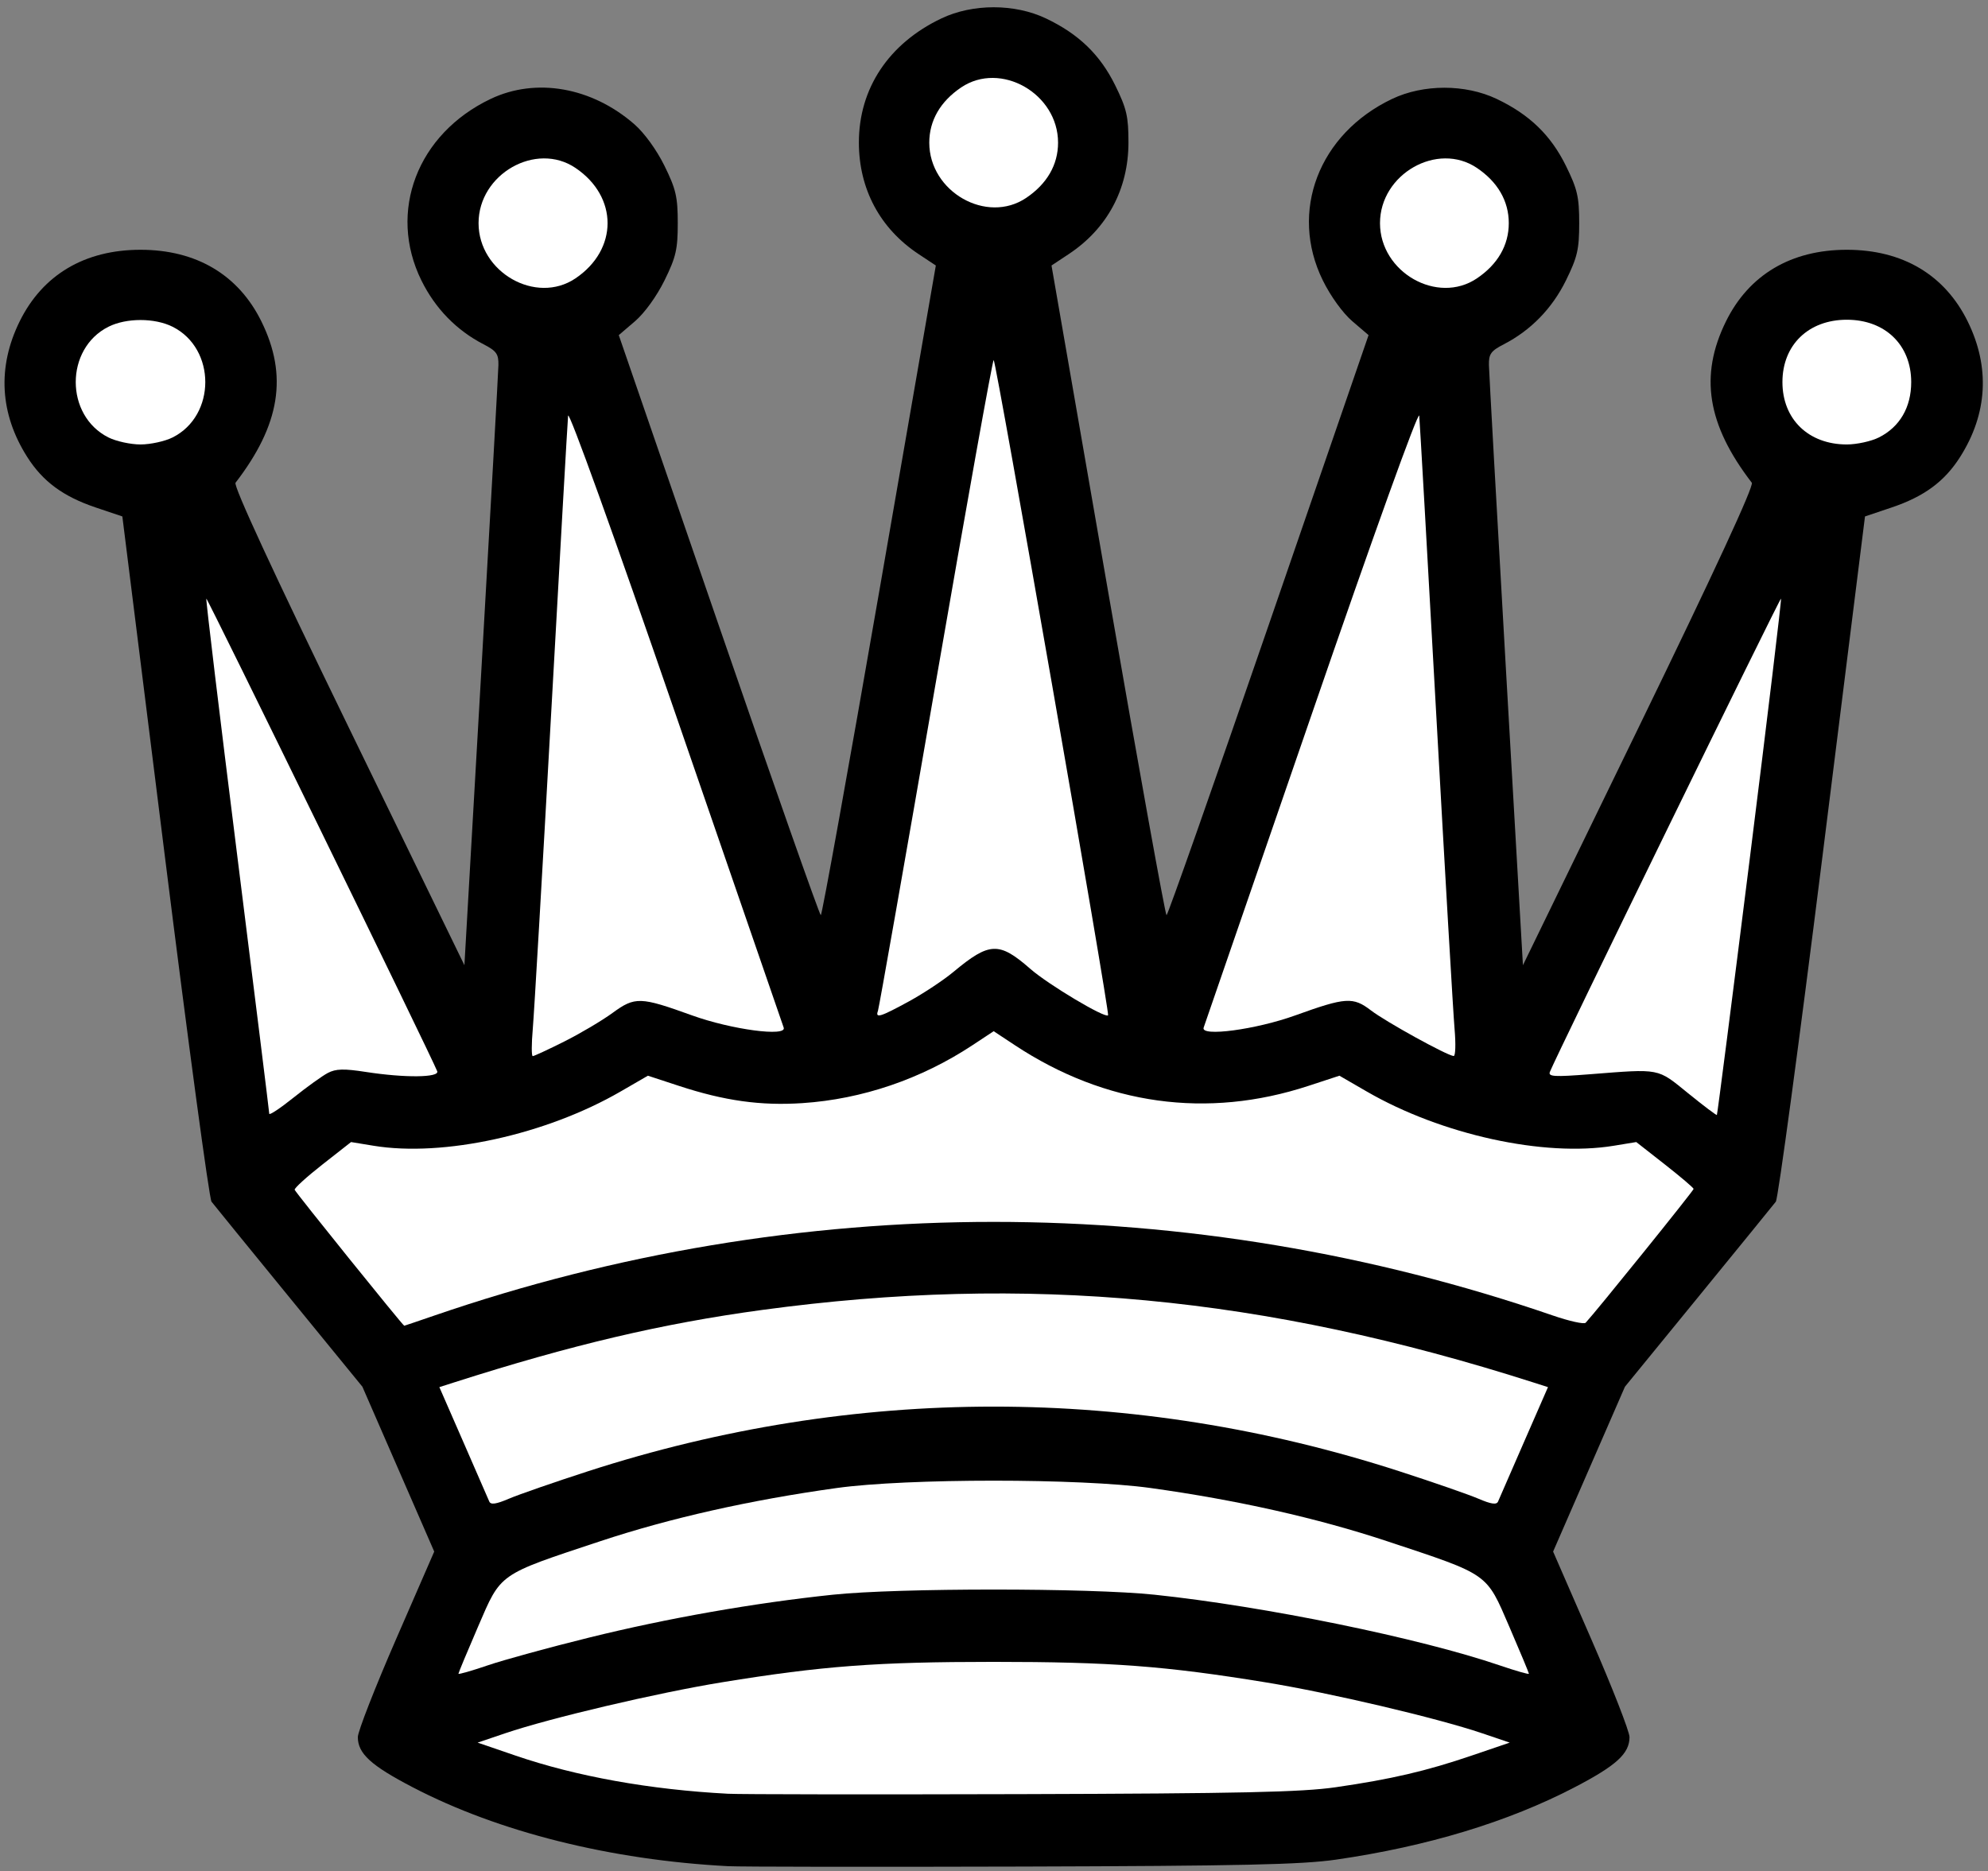 <svg xmlns="http://www.w3.org/2000/svg" width="494" height="465">
    <rect width="100%" height="100%" fill="#808080" stroke="none"/>
    <g transform="translate(-325, -466)">
        <path
                d="M 186,482.899 C 156.821,481.37 128.966,474.401 107.654,463.298 C 97.239,457.872 94,454.911 94,450.815 C 94,449.434 98.271,438.498 103.492,426.511 L 112.984,404.719 L 104.061,384.236 L 95.137,363.753 L 76.898,341.425 C 66.867,329.144 58.201,318.498 57.641,317.766 C 57.081,317.035 51.866,278.422 46.053,231.959 L 35.484,147.482 L 28.871,145.256 C 20.791,142.537 15.722,138.801 11.855,132.715 C 5.028,121.973 4.375,110.371 9.957,99.033 C 15.673,87.422 26.14,81.214 40,81.214 C 53.86,81.214 64.327,87.422 70.043,99.033 C 76.668,112.489 74.711,124.677 63.61,139.106 C 63.033,139.857 72.859,161.105 91.602,199.633 L 120.484,259.003 L 124.675,186.05 C 126.98,145.925 128.897,111.643 128.933,109.867 C 128.99,107.116 128.443,106.35 125.25,104.704 C 118.518,101.234 113.223,95.795 109.792,88.825 C 101.388,71.755 108.771,52.408 127,43.728 C 138.28,38.357 152.128,40.795 162.708,50.014 C 165.202,52.186 168.257,56.404 170.208,60.367 C 173.049,66.137 173.5,68.088 173.5,74.596 C 173.5,81.104 173.049,83.055 170.208,88.825 C 168.274,92.755 165.251,96.937 162.879,98.968 L 158.842,102.423 L 183.671,174.494 C 197.327,214.133 208.745,246.572 209.045,246.581 C 209.344,246.589 215.898,210.265 223.609,165.86 L 237.628,85.123 L 233.336,82.28 C 223.77,75.944 218.517,66.129 218.507,54.575 C 218.495,41.13 225.918,29.957 239,23.728 C 246.786,20.021 257.214,20.021 265,23.728 C 273.151,27.609 278.45,32.733 282.208,40.367 C 285.049,46.139 285.499,48.084 285.493,54.575 C 285.483,66.129 280.23,75.944 270.664,82.28 L 266.372,85.123 L 280.391,165.86 C 288.102,210.265 294.656,246.589 294.955,246.581 C 295.255,246.572 306.673,214.133 320.329,174.494 L 345.158,102.423 L 341.121,98.968 C 338.749,96.937 335.726,92.755 333.792,88.825 C 325.388,71.755 332.771,52.408 351,43.728 C 358.786,40.021 369.214,40.021 377,43.728 C 385.151,47.609 390.45,52.733 394.208,60.367 C 397.049,66.137 397.5,68.088 397.5,74.596 C 397.5,81.104 397.049,83.055 394.208,88.825 C 390.777,95.795 385.482,101.234 378.75,104.704 C 375.557,106.35 375.01,107.116 375.067,109.867 C 375.103,111.643 377.02,145.925 379.325,186.05 L 383.516,259.003 L 412.398,199.633 C 431.141,161.105 440.967,139.857 440.39,139.106 C 429.289,124.677 427.332,112.489 433.957,99.033 C 439.673,87.422 450.14,81.214 464,81.214 C 477.86,81.214 488.327,87.422 494.043,99.033 C 499.625,110.371 498.972,121.973 492.145,132.715 C 488.278,138.801 483.209,142.537 475.129,145.256 L 468.516,147.482 L 457.947,231.959 C 452.134,278.422 446.919,317.035 446.359,317.766 C 445.799,318.498 437.133,329.144 427.102,341.424 L 408.863,363.753 L 399.939,384.236 L 391.016,404.719 L 400.508,426.511 C 405.729,438.498 410,449.434 410,450.815 C 410,454.911 406.761,457.872 396.346,463.298 C 379.832,471.902 359.74,477.993 337.057,481.272 C 328.541,482.504 313.451,482.837 259,482.993 C 221.875,483.1 189.025,483.058 186,482.899 L 186,482.899 z"
                transform="translate(319.918,446.857)"
                style="fill:#000000"/>
        <path
                d="M 260.078,68.322 C 265.261,64.83 268,60.084 268,54.596 C 268,42.39 253.734,34.257 243.922,40.87 C 238.739,44.363 236,49.109 236,54.596 C 236,66.803 250.266,74.935 260.078,68.322 L 260.078,68.322 z"
                transform="translate(319.918,446.857)"
                style="fill:#ffffff"/>
        <path
                d="M 372.078,88.322 C 377.261,84.83 380,80.084 380,74.596 C 380,69.109 377.261,64.363 372.078,60.87 C 362.266,54.257 348,62.39 348,74.596 C 348,86.803 362.266,94.935 372.078,88.322 L 372.078,88.322 z"
                transform="translate(319.918,446.857)"
                style="fill:#ffffff"/>
        <path
                d="M 148.078,88.322 C 158.718,81.152 158.718,68.04 148.078,60.87 C 138.266,54.257 124,62.39 124,74.596 C 124,86.803 138.266,94.935 148.078,88.322 L 148.078,88.322 z"
                transform="translate(319.918,446.857)"
                id="path2407"
                style="fill:#ffffff"/>
        <path
                d="M 471.98,127.845 C 477.155,125.245 480,120.368 480,114.096 C 480,104.869 473.527,98.599 464,98.599 C 454.473,98.599 448,104.869 448,114.096 C 448,123.323 454.473,129.593 464,129.593 C 466.475,129.593 470.066,128.806 471.98,127.845 L 471.98,127.845 z"
                transform="translate(319.918,446.857)"
                style="fill:#ffffff"/>
        <path
                d="M 47.98,127.845 C 58.801,122.408 58.801,105.785 47.98,100.348 C 43.528,98.111 36.472,98.111 32.02,100.348 C 21.199,105.785 21.199,122.408 32.02,127.845 C 33.934,128.806 37.525,129.593 40,129.593 C 42.475,129.593 46.066,128.806 47.98,127.845 z"
                transform="translate(319.918,446.857)"
                style="fill:#ffffff"/>
        <path
                d="M 230.917,268.006 C 234.538,266.031 239.525,262.728 242,260.667 C 250.966,253.2 253.334,253.109 261.135,259.933 C 265.584,263.825 279.726,272.266 280.431,271.45 C 280.903,270.904 252.567,108.604 252,108.603 C 251.725,108.603 245.247,144.714 237.603,188.85 C 229.96,232.985 223.5,269.659 223.246,270.346 C 222.537,272.273 223.799,271.888 230.917,268.006 L 230.917,268.006 z"
                transform="translate(319.918,446.857)"
                style="fill:#ffffff"/>
        <path
                d="M 366.529,274.846 C 366.203,271.134 364.152,235.921 361.97,196.596 C 359.789,157.271 357.891,123.907 357.752,122.454 C 357.606,120.922 346.413,151.997 331.099,196.454 C 316.578,238.607 304.465,273.73 304.18,274.505 C 303.321,276.851 317.164,275.003 326.972,271.464 C 339.481,266.95 341.31,266.83 345.755,270.236 C 349.467,273.08 364.762,281.511 366.311,281.567 C 366.756,281.583 366.855,278.559 366.529,274.846 L 366.529,274.846 z"
                transform="translate(319.918,446.857)"
                style="fill:#ffffff"/>
        <path
                d="M 145.275,277.976 C 149.249,275.985 154.65,272.787 157.279,270.87 C 162.887,266.779 164.151,266.817 177.028,271.464 C 186.836,275.003 200.679,276.851 199.82,274.505 C 199.535,273.73 187.422,238.607 172.901,196.454 C 157.587,151.997 146.394,120.922 146.248,122.454 C 146.109,123.907 144.211,157.271 142.03,196.596 C 139.849,235.921 137.797,271.134 137.471,274.846 C 137.146,278.559 137.142,281.596 137.464,281.596 C 137.786,281.596 141.301,279.967 145.275,277.976 L 145.275,277.976 z"
                transform="translate(319.918,446.857)"
                style="fill:#ffffff"/>
        <path
                d="M 439.937,232.097 C 444.338,196.954 447.806,168.069 447.645,167.908 C 447.393,167.656 391.729,281.638 390.215,285.508 C 389.748,286.699 391.288,286.792 400.081,286.105 C 417.812,284.719 416.811,284.526 424.551,290.812 C 428.366,293.909 431.588,296.342 431.712,296.218 C 431.835,296.094 435.537,267.24 439.937,232.097 L 439.937,232.097 z"
                transform="translate(319.918,446.857)"
                style="fill:#ffffff"/>
        <path
                d="M 86.55,285.775 C 88.536,284.734 90.536,284.68 95.977,285.525 C 105.682,287.031 114.35,286.943 113.723,285.346 C 112.235,281.554 56.599,167.663 56.355,167.908 C 56.194,168.069 59.642,196.753 64.019,231.649 C 68.395,266.545 71.981,295.464 71.988,295.913 C 71.995,296.362 74.707,294.562 78.015,291.913 C 81.323,289.264 85.164,286.502 86.55,285.775 L 86.55,285.775 z"
                transform="translate(319.918,446.857)"
                style="fill:#ffffff"/>
        <path
                d="M 113.075,346.042 C 203.234,315.034 300.77,315.036 390.944,346.049 C 395.038,347.457 398.708,348.269 399.101,347.853 C 401.527,345.28 425.951,315.005 425.929,314.596 C 425.915,314.321 422.703,311.588 418.792,308.523 L 411.682,302.949 L 406.091,303.868 C 388.749,306.718 363.244,301.118 344.709,290.39 L 337.917,286.46 L 330.209,288.99 C 305.036,297.251 279.77,293.747 257.25,278.87 L 252,275.402 L 246.75,278.87 C 233.997,287.294 219.308,292.297 204.451,293.276 C 194.096,293.958 185.094,292.699 173.791,288.99 L 166.083,286.46 L 159.291,290.39 C 140.756,301.118 115.251,306.718 97.909,303.868 L 92.318,302.949 L 85.211,308.523 C 81.303,311.588 78.193,314.415 78.302,314.804 C 78.473,315.414 105.21,348.596 105.531,348.596 C 105.596,348.596 108.991,347.447 113.075,346.042 L 113.075,346.042 z"
                transform="translate(319.918,446.857)"
                style="fill:#ffffff"/>
        <path
                d="M 151.199,384.758 C 217.38,363.337 286.62,363.337 352.801,384.758 C 361.216,387.482 370.067,390.553 372.47,391.584 C 375.636,392.941 376.977,393.131 377.338,392.276 C 377.612,391.627 380.515,384.966 383.789,377.474 L 389.741,363.852 L 386.12,362.694 C 319.146,341.272 260.34,335.739 194.5,344.666 C 169.672,348.032 147.157,353.329 117.88,362.694 L 114.259,363.852 L 120.211,377.474 C 123.485,384.966 126.388,391.627 126.662,392.276 C 127.023,393.131 128.364,392.941 131.53,391.584 C 133.933,390.553 142.784,387.482 151.199,384.758 L 151.199,384.758 z"
                transform="translate(319.918,446.857)"
                style="fill:#ffffff"/>
        <path
                d="M 151.5,426.083 C 171.051,421.255 192.359,417.507 212,415.44 C 228.286,413.726 275.714,413.726 292,415.44 C 319.32,418.314 357.824,426.201 377.75,433.002 C 381.738,434.363 385,435.296 385,435.074 C 385,434.852 382.809,429.591 380.13,423.383 C 374.335,409.952 375.264,410.601 349.775,402.147 C 332.431,396.395 312.51,391.913 291,388.923 C 273.474,386.488 230.526,386.488 213,388.923 C 191.49,391.913 171.569,396.395 154.225,402.147 C 128.736,410.601 129.665,409.952 123.87,423.383 C 121.191,429.591 119,434.852 119,435.074 C 119,435.296 122.263,434.363 126.25,433.002 C 130.238,431.641 141.6,428.527 151.5,426.083 L 151.5,426.083 z"
                transform="translate(319.918,446.857)"
                style="fill:#ffffff"/>
        <path
                d="M 337,463.279 C 350.855,461.273 359.504,459.256 370.865,455.383 L 380.23,452.191 L 373.365,449.865 C 362.171,446.072 335.583,439.82 319.5,437.199 C 294.599,433.142 281.071,432.125 252,432.125 C 222.929,432.125 209.402,433.142 184.5,437.199 C 168.417,439.82 141.83,446.072 130.635,449.865 L 123.77,452.191 L 133.135,455.4 C 148.282,460.592 166.593,463.882 186,464.899 C 189.025,465.058 221.875,465.1 259,464.993 C 313.334,464.837 328.548,464.502 337,463.279 L 337,463.279 z"
                transform="translate(319.918,446.857)"
                style="fill:#ffffff"/>
    </g>
</svg>